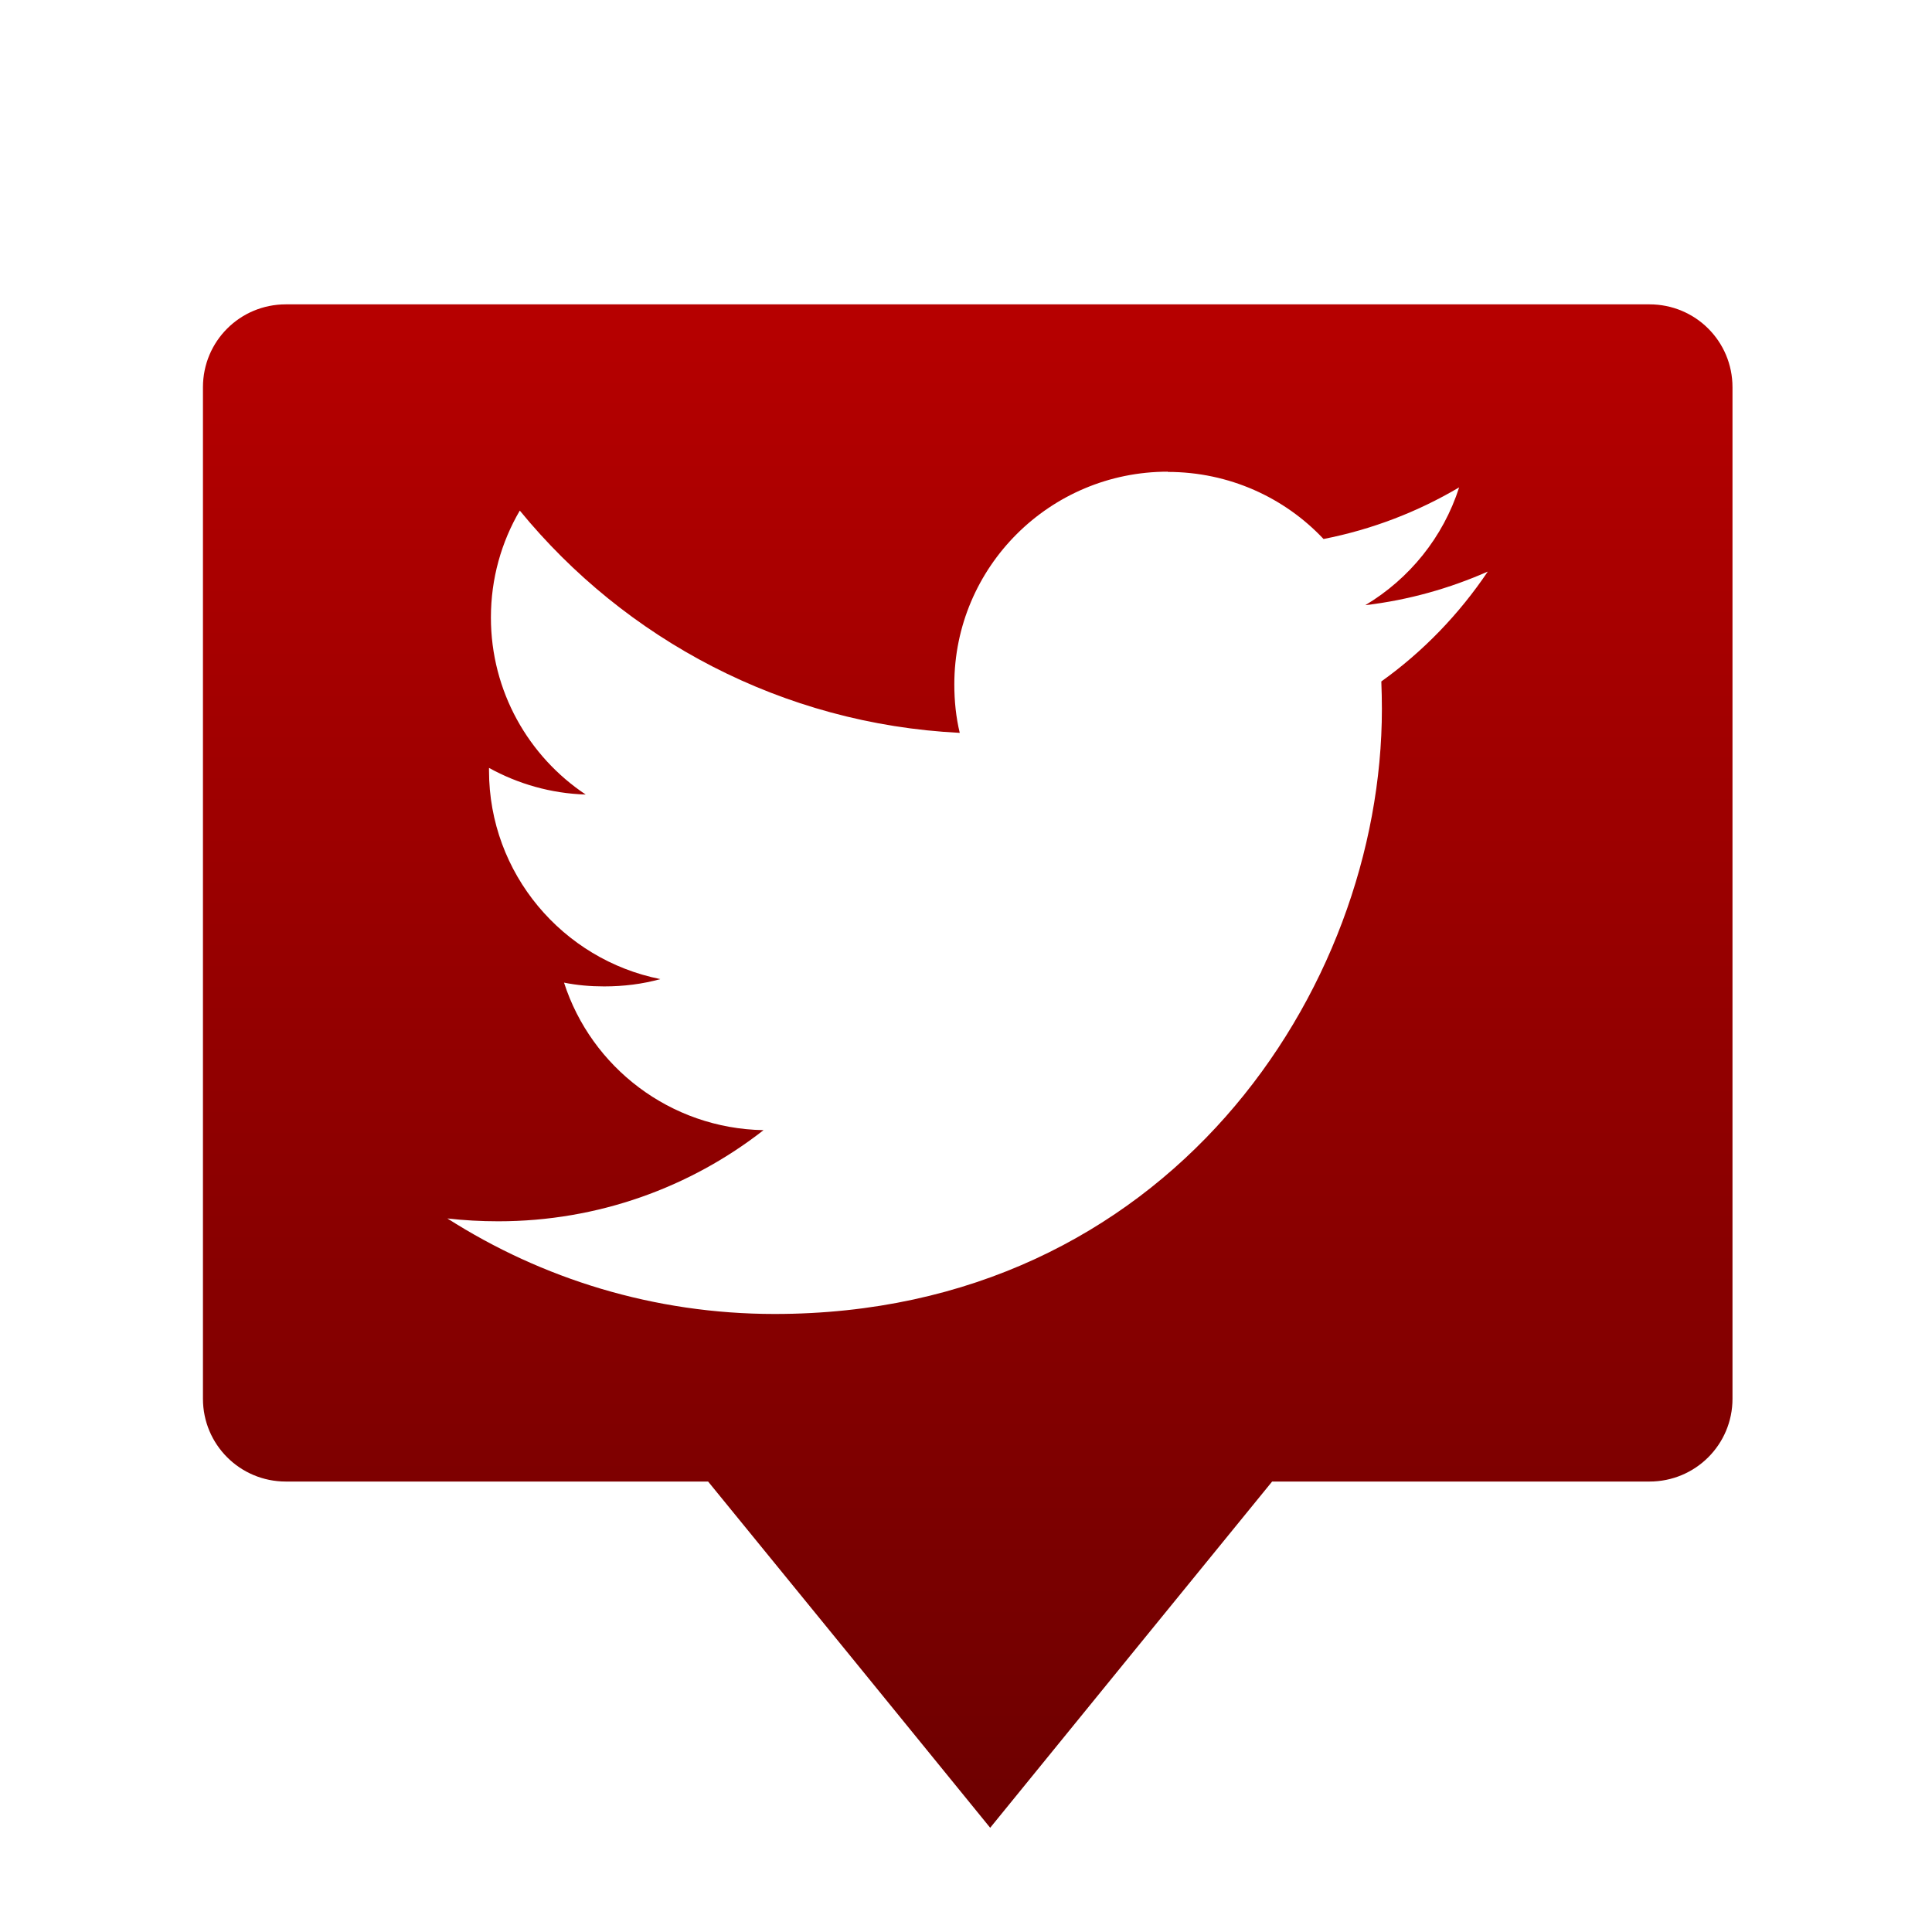<svg xmlns="http://www.w3.org/2000/svg" xmlns:xlink="http://www.w3.org/1999/xlink" width="64" height="64" viewBox="0 0 64 64" version="1.1"><defs><linearGradient id="linear0" gradientUnits="userSpaceOnUse" x1="0" y1="0" x2="0" y2="1" gradientTransform="matrix(55.992,0,0,56,4.004,4)"><stop offset="0" style="stop-color:#bf0000;stop-opacity:1;"/><stop offset="1" style="stop-color:#6e0000;stop-opacity:1;"/></linearGradient></defs><g id="surface1"><path style=" stroke:none;fill-rule:nonzero;fill:url(#linear0);" d="M 9.469 10.082 C 7.949 10.082 6.723 11.305 6.723 12.828 L 6.723 46.336 C 6.723 47.852 7.949 49.078 9.469 49.078 L 23.457 49.078 L 28.133 54.812 L 32.801 60.547 L 37.469 54.812 L 42.141 49.078 L 54.641 49.078 C 56.164 49.078 57.391 47.852 57.391 46.336 L 57.391 12.828 C 57.391 11.305 56.164 10.082 54.641 10.082 Z M 38.684 15.633 C 40.715 15.633 42.555 16.484 43.844 17.855 C 45.457 17.539 46.969 16.953 48.336 16.145 C 47.809 17.793 46.691 19.172 45.227 20.047 C 46.656 19.879 48.02 19.492 49.285 18.934 C 48.336 20.344 47.141 21.586 45.758 22.574 C 45.77 22.883 45.777 23.18 45.777 23.488 C 45.777 32.797 38.668 43.527 25.66 43.527 C 21.664 43.527 17.949 42.359 14.82 40.363 C 15.375 40.426 15.934 40.457 16.508 40.457 C 19.816 40.457 22.875 39.328 25.293 37.438 C 22.199 37.383 19.586 35.352 18.684 32.551 C 19.113 32.637 19.555 32.676 20.012 32.676 C 20.66 32.676 21.281 32.598 21.875 32.434 C 18.641 31.789 16.199 28.938 16.199 25.527 C 16.199 25.5 16.199 25.465 16.199 25.438 C 17.156 25.965 18.246 26.285 19.402 26.32 C 17.508 25.059 16.262 22.898 16.262 20.457 C 16.262 19.164 16.609 17.957 17.219 16.914 C 20.703 21.172 25.918 23.984 31.793 24.277 C 31.668 23.758 31.613 23.223 31.613 22.672 C 31.613 18.781 34.777 15.625 38.684 15.625 Z M 38.684 15.633 "/></g></svg>
